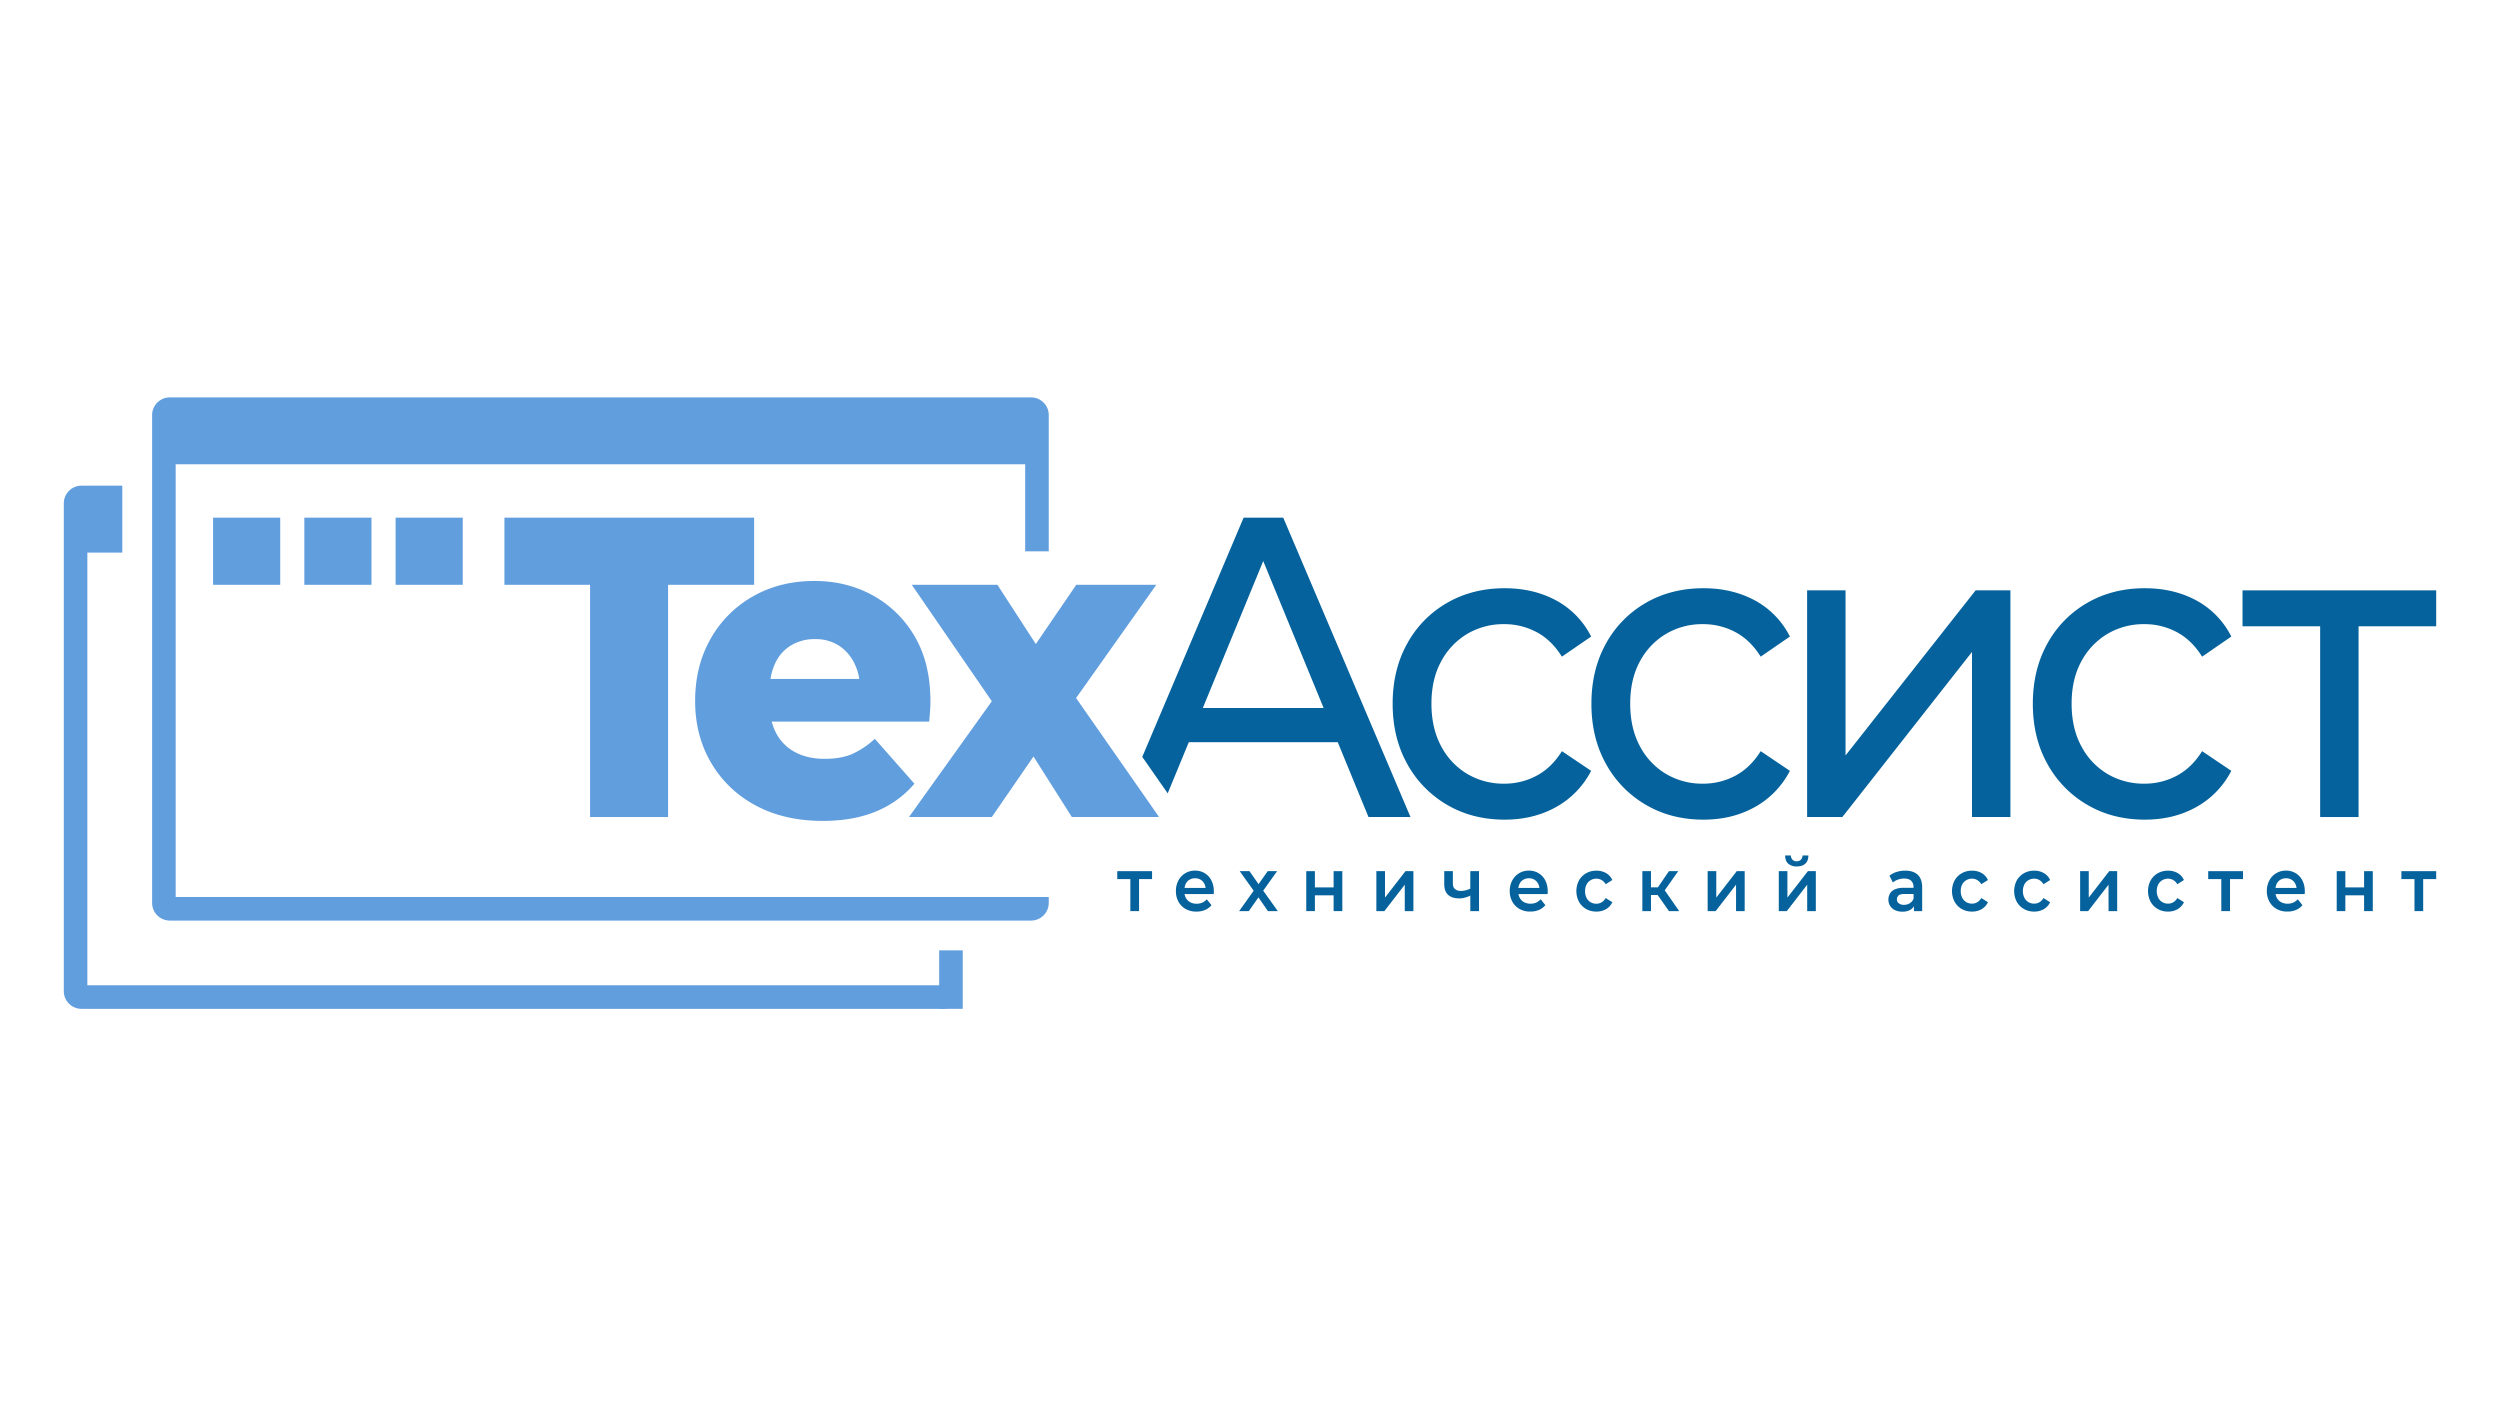 <svg id="Слой_1" data-name="Слой 1" xmlns="http://www.w3.org/2000/svg" viewBox="0 0 1920 1080"><defs><style>.cls-1{fill:#619ede;}.cls-2{fill:#05629c;}</style></defs><polygon class="cls-1" points="579.17 449.13 579.17 397.56 387.4 397.56 387.4 449.13 453.17 449.13 453.17 627.48 513.09 627.48 513.09 449.13 579.17 449.13"/><path class="cls-1" d="M670.16,457.18q-20.13-11-44.72-11-26.43,0-47.17,11.83a85.52,85.52,0,0,0-32.58,32.68q-11.84,20.86-11.83,47.79,0,26.28,12.14,47.13a86.43,86.43,0,0,0,34.11,32.84q22,12,51.79,12,23.65,0,41.18-7.39a76.59,76.59,0,0,0,29.19-21.18l-30.42-34.49A63.89,63.89,0,0,1,654.64,579q-8.61,3.78-21.21,3.78-13.21,0-22.74-5.09a34.78,34.78,0,0,1-14.6-14.62,40.78,40.78,0,0,1-3.4-8.87H713.64c.2-2.41.41-5,.62-7.88s.31-5.36.31-7.55q0-29.56-12.14-50.09A83.75,83.75,0,0,0,670.16,457.18Zm-62.85,38.59a34.94,34.94,0,0,1,18.75-4.93,32.84,32.84,0,0,1,18.13,4.93,34,34,0,0,1,12.14,14,39.83,39.83,0,0,1,3.58,11.66H591.75a44.46,44.46,0,0,1,3.42-11.66A31.28,31.28,0,0,1,607.31,495.77Z"/><path class="cls-2" d="M985.52,397.55H955.1L877.26,581.29l19.53,28L913,570h114.39L1051,627.48h32.26ZM923.77,543.73,970.16,430.9l46.38,112.83Z"/><path class="cls-2" d="M1126.7,486.9a54.51,54.51,0,0,1,28.58-7.55,52.29,52.29,0,0,1,24.74,6.07q11.52,6.09,19.51,18.89L1222,488.87a64.2,64.2,0,0,0-26.9-27.75q-17.35-9.36-39.49-9.36-24.88,0-44.4,11.33a80.48,80.48,0,0,0-30.58,31.37q-11.07,20-11.07,46t11.07,46A81.65,81.65,0,0,0,1111.18,618q19.52,11.5,44.4,11.49,22.13,0,39.49-9.68A66.63,66.63,0,0,0,1222,592l-22.44-15.1q-8,12.79-19.51,18.88a52.29,52.29,0,0,1-24.74,6.08,54.42,54.42,0,0,1-28.58-7.56,53.8,53.8,0,0,1-20-21.35q-7.38-13.79-7.38-32.51t7.38-32.35A54.16,54.16,0,0,1,1126.7,486.9Z"/><path class="cls-2" d="M1279.37,486.9a54.56,54.56,0,0,1,28.58-7.55,52.26,52.26,0,0,1,24.74,6.07q11.52,6.09,19.52,18.89l22.43-15.44a64.18,64.18,0,0,0-26.89-27.75q-17.37-9.36-39.49-9.36-24.9,0-44.41,11.33a80.62,80.62,0,0,0-30.58,31.37q-11.05,20-11.06,46t11.06,46A81.79,81.79,0,0,0,1263.85,618q19.51,11.5,44.41,11.49,22.13,0,39.49-9.68A66.61,66.61,0,0,0,1374.64,592l-22.43-15.1q-8,12.79-19.52,18.88a52.27,52.27,0,0,1-24.74,6.08,54.47,54.47,0,0,1-28.58-7.56,53.87,53.87,0,0,1-20-21.35q-7.37-13.79-7.37-32.51t7.37-32.35A54.23,54.23,0,0,1,1279.37,486.9Z"/><polygon class="cls-2" points="1417.38 580.18 1417.38 453.4 1387.87 453.4 1387.87 627.48 1414.92 627.48 1514.49 500.69 1514.49 627.48 1543.99 627.48 1543.99 453.4 1517.26 453.4 1417.38 580.18"/><path class="cls-2" d="M1618.38,486.9a54.56,54.56,0,0,1,28.58-7.55,52.26,52.26,0,0,1,24.74,6.07q11.52,6.09,19.52,18.89l22.43-15.44a64.18,64.18,0,0,0-26.89-27.75q-17.37-9.36-39.49-9.36-24.9,0-44.41,11.33a80.62,80.62,0,0,0-30.58,31.37q-11.05,20-11.06,46t11.06,46A81.79,81.79,0,0,0,1602.86,618q19.52,11.5,44.41,11.49,22.13,0,39.49-9.68A66.61,66.61,0,0,0,1713.65,592l-22.43-15.1q-8,12.79-19.52,18.88a52.27,52.27,0,0,1-24.74,6.08,54.47,54.47,0,0,1-28.58-7.56,53.78,53.78,0,0,1-20-21.35q-7.38-13.79-7.38-32.51t7.38-32.35A54.13,54.13,0,0,1,1618.38,486.9Z"/><polygon class="cls-2" points="1871 453.4 1722.26 453.4 1722.26 480.99 1781.88 480.99 1781.88 627.48 1811.38 627.48 1811.38 480.99 1871 480.99 1871 453.4"/><path class="cls-1" d="M67.09,756.7V424.41H93.93V373H62.57A13.58,13.58,0,0,0,49,386.61V761.22a13.58,13.58,0,0,0,13.57,13.57H724a13.57,13.57,0,0,0,13.56-13.57V756.7Z"/><rect class="cls-1" x="163.64" y="397.56" width="51.57" height="51.57"/><rect class="cls-1" x="233.73" y="397.56" width="51.57" height="51.57"/><rect class="cls-1" x="303.82" y="397.56" width="51.57" height="51.57"/><polygon class="cls-2" points="858.06 675.14 868.11 675.14 868.11 699.73 874.8 699.73 874.8 675.14 884.79 675.14 884.79 669.05 858.06 669.05 858.06 675.14"/><path class="cls-2" d="M925.26,670.63a14,14,0,0,0-7.43-2A14.19,14.19,0,0,0,905,676.26a17,17,0,0,0-1.89,8.13,16.52,16.52,0,0,0,1.95,8.13,14.21,14.21,0,0,0,5.51,5.58,16.41,16.41,0,0,0,8.31,2,16.6,16.6,0,0,0,6.65-1.27,12.86,12.86,0,0,0,4.9-3.67l-3.64-4.49a10.15,10.15,0,0,1-3.42,2.53,10.4,10.4,0,0,1-4.33.86,10.06,10.06,0,0,1-5-1.18,8,8,0,0,1-3.29-3.3,9.19,9.19,0,0,1-1-2.93h22.38c0-.31.06-.66.08-1.06s0-.74,0-1a18,18,0,0,0-1.87-8.45A13.9,13.9,0,0,0,925.26,670.63Zm-14.64,8.19a7.32,7.32,0,0,1,2.91-3.19,8.26,8.26,0,0,1,4.3-1.12,8,8,0,0,1,4.28,1.12,7.76,7.76,0,0,1,2.86,3.16,9,9,0,0,1,.91,3.13H909.77A9.59,9.59,0,0,1,910.62,678.82Z"/><polygon class="cls-2" points="980.81 669.05 973.59 669.05 966.57 679.04 959.59 669.05 952.1 669.05 962.81 684.08 951.67 699.73 959.11 699.73 966.48 689.17 973.75 699.73 981.35 699.73 970.13 684.03 980.81 669.05"/><polygon class="cls-2" points="1024.22 681.52 1009.84 681.52 1009.84 669.05 1003.21 669.05 1003.21 699.73 1009.84 699.73 1009.84 687.61 1024.22 687.61 1024.22 699.73 1030.9 699.73 1030.9 669.05 1024.22 669.05 1024.22 681.52"/><polygon class="cls-2" points="1063.68 689.33 1063.68 669.05 1057.05 669.05 1057.05 699.73 1063.2 699.73 1078.86 679.45 1078.86 699.73 1085.49 699.73 1085.49 669.05 1079.39 669.05 1063.68 689.33"/><path class="cls-2" d="M1129.17,682.48a19.73,19.73,0,0,1-3.29,1.22,14.85,14.85,0,0,1-3.88.52,6.88,6.88,0,0,1-4.54-1.38q-1.67-1.38-1.66-4.48v-9.31h-6.63v9.77q0,5.74,3,8.44c2,1.8,4.78,2.7,8.42,2.7a16.68,16.68,0,0,0,4.78-.66,25.5,25.5,0,0,0,3.83-1.47v11.9h6.68V669.05h-6.68Z"/><path class="cls-2" d="M1181.67,670.63a14.07,14.07,0,0,0-7.43-2,14.19,14.19,0,0,0-12.86,7.61,16.89,16.89,0,0,0-1.9,8.13,16.52,16.52,0,0,0,2,8.13,14.28,14.28,0,0,0,5.51,5.58,16.41,16.41,0,0,0,8.31,2,16.65,16.65,0,0,0,6.66-1.27,12.9,12.9,0,0,0,4.89-3.67l-3.64-4.49a10,10,0,0,1-3.42,2.53,10.4,10.4,0,0,1-4.33.86,10.09,10.09,0,0,1-5-1.18,8,8,0,0,1-3.29-3.3,9.45,9.45,0,0,1-1-2.93h22.38c0-.31.06-.66.08-1.06s0-.74,0-1a17.92,17.92,0,0,0-1.87-8.45A13.94,13.94,0,0,0,1181.67,670.63ZM1167,678.82a7.38,7.38,0,0,1,2.91-3.19,8.29,8.29,0,0,1,4.31-1.12,7.93,7.93,0,0,1,4.27,1.12,7.76,7.76,0,0,1,2.86,3.16,8.81,8.81,0,0,1,.91,3.13h-16.16A9.89,9.89,0,0,1,1167,678.82Z"/><path class="cls-2" d="M1221.6,676a8.57,8.57,0,0,1,4.44-1.18,7.81,7.81,0,0,1,4,1.07,8.87,8.87,0,0,1,3.13,3.19l5.08-3.22a11.43,11.43,0,0,0-4.81-5.34,14.43,14.43,0,0,0-7.33-1.84,15.57,15.57,0,0,0-8,2,14.72,14.72,0,0,0-5.48,5.54,17.74,17.74,0,0,0,0,16.29,14.61,14.61,0,0,0,5.48,5.58,15.57,15.57,0,0,0,8,2,14.35,14.35,0,0,0,7.33-1.87,11.73,11.73,0,0,0,4.81-5.32l-5.08-3.21A8.8,8.8,0,0,1,1230,693a7.81,7.81,0,0,1-4,1.06,8.56,8.56,0,0,1-4.44-1.17,8.2,8.2,0,0,1-3.1-3.36,11.07,11.07,0,0,1-1.12-5.12,10.82,10.82,0,0,1,1.12-5.08A8.21,8.21,0,0,1,1221.6,676Z"/><polygon class="cls-2" points="1288.86 669.05 1281.75 669.05 1273.27 681.46 1267.95 681.46 1267.95 669.05 1261.33 669.05 1261.33 699.73 1267.95 699.73 1267.95 687.38 1273.08 687.38 1281.75 699.73 1289.61 699.73 1278.52 683.77 1288.86 669.05"/><polygon class="cls-2" points="1318.1 689.33 1318.1 669.05 1311.47 669.05 1311.47 699.73 1317.62 699.73 1333.28 679.45 1333.28 699.73 1339.91 699.73 1339.91 669.05 1333.82 669.05 1318.1 689.33"/><path class="cls-2" d="M1379.85,665.43c2.89,0,5.1-.72,6.66-2.16s2.32-3.53,2.32-6.29h-4.49a4.58,4.58,0,0,1-1.26,3.27,4.39,4.39,0,0,1-3.28,1.21,4.18,4.18,0,0,1-3.19-1.21,4.76,4.76,0,0,1-1.2-3.27H1371q0,4.14,2.33,6.29A9.26,9.26,0,0,0,1379.85,665.43Z"/><polygon class="cls-2" points="1372.74 689.33 1372.74 669.05 1366.11 669.05 1366.11 699.73 1372.26 699.73 1387.92 679.45 1387.92 699.73 1394.55 699.73 1394.55 669.05 1388.46 669.05 1372.74 689.33"/><path class="cls-2" d="M1463.19,668.65a22.09,22.09,0,0,0-6.57,1,16.35,16.35,0,0,0-5.51,2.88l2.62,5.22a12.13,12.13,0,0,1,4-2.24,14.12,14.12,0,0,1,4.65-.8q3.63,0,5.43,1.75a6.58,6.58,0,0,1,1.79,4.91v.47h-7.44a16.91,16.91,0,0,0-6.95,1.2,7.91,7.91,0,0,0-3.76,3.28,9.38,9.38,0,0,0-1.15,4.65,8.71,8.71,0,0,0,1.31,4.74,8.86,8.86,0,0,0,3.71,3.28,12.72,12.72,0,0,0,5.61,1.18,12,12,0,0,0,6.31-1.5,7.84,7.84,0,0,0,2.68-2.66v3.75h6.31v-18q0-6.68-3.37-9.89T1463.19,668.65Zm3.51,25.05a8.19,8.19,0,0,1-4.41,1.21,6.3,6.3,0,0,1-4-1.15,3.69,3.69,0,0,1-1.45-3,4,4,0,0,1,1.21-3c.8-.78,2.32-1.18,4.57-1.18h7v3.57A7,7,0,0,1,1466.7,693.7Z"/><path class="cls-2" d="M1510.08,676a8.57,8.57,0,0,1,4.44-1.18,7.84,7.84,0,0,1,4,1.07,8.87,8.87,0,0,1,3.13,3.19l5.08-3.22a11.49,11.49,0,0,0-4.81-5.34,14.46,14.46,0,0,0-7.33-1.84,15.57,15.57,0,0,0-8,2,14.65,14.65,0,0,0-5.48,5.54,17.74,17.74,0,0,0,0,16.29,14.54,14.54,0,0,0,5.48,5.58,15.57,15.57,0,0,0,8,2,14.37,14.37,0,0,0,7.33-1.87,11.78,11.78,0,0,0,4.81-5.32l-5.08-3.21a8.8,8.8,0,0,1-3.13,3.24,7.83,7.83,0,0,1-4,1.06,8.56,8.56,0,0,1-4.44-1.17,8.2,8.2,0,0,1-3.1-3.36,11.07,11.07,0,0,1-1.12-5.12,10.82,10.82,0,0,1,1.12-5.08A8.21,8.21,0,0,1,1510.08,676Z"/><path class="cls-2" d="M1557.82,676a8.57,8.57,0,0,1,4.44-1.18,7.84,7.84,0,0,1,4,1.07,8.87,8.87,0,0,1,3.13,3.19l5.08-3.22a11.49,11.49,0,0,0-4.81-5.34,14.43,14.43,0,0,0-7.33-1.84,15.57,15.57,0,0,0-8,2,14.65,14.65,0,0,0-5.48,5.54,17.74,17.74,0,0,0,0,16.29,14.54,14.54,0,0,0,5.48,5.58,15.57,15.57,0,0,0,8,2,14.35,14.35,0,0,0,7.33-1.87,11.78,11.78,0,0,0,4.81-5.32l-5.08-3.21a8.8,8.8,0,0,1-3.13,3.24,7.83,7.83,0,0,1-4,1.06,8.56,8.56,0,0,1-4.44-1.17,8.2,8.2,0,0,1-3.1-3.36,11.07,11.07,0,0,1-1.12-5.12,10.82,10.82,0,0,1,1.12-5.08A8.21,8.21,0,0,1,1557.82,676Z"/><polygon class="cls-2" points="1604.17 689.33 1604.17 669.05 1597.54 669.05 1597.54 699.73 1603.69 699.73 1619.36 679.45 1619.36 699.73 1625.99 699.73 1625.99 669.05 1619.89 669.05 1604.17 689.33"/><path class="cls-2" d="M1660.63,676a8.56,8.56,0,0,1,4.43-1.18,7.85,7.85,0,0,1,4,1.07,8.77,8.77,0,0,1,3.12,3.19l5.08-3.22a11.43,11.43,0,0,0-4.81-5.34,14.42,14.42,0,0,0-7.32-1.84,15.55,15.55,0,0,0-8,2,14.67,14.67,0,0,0-5.49,5.54,17.82,17.82,0,0,0,0,16.29,14.57,14.57,0,0,0,5.49,5.58,15.55,15.55,0,0,0,8,2,14.34,14.34,0,0,0,7.32-1.87,11.73,11.73,0,0,0,4.81-5.32l-5.08-3.21a8.7,8.7,0,0,1-3.12,3.24,7.84,7.84,0,0,1-4,1.06,8.55,8.55,0,0,1-4.43-1.17,8.13,8.13,0,0,1-3.1-3.36,11.07,11.07,0,0,1-1.13-5.12,10.82,10.82,0,0,1,1.13-5.08A8.14,8.14,0,0,1,1660.63,676Z"/><polygon class="cls-2" points="1695.91 675.14 1705.96 675.14 1705.96 699.73 1712.65 699.73 1712.65 675.14 1722.64 675.14 1722.64 669.05 1695.91 669.05 1695.91 675.14"/><path class="cls-2" d="M1763.12,670.63a14.08,14.08,0,0,0-7.44-2,14.19,14.19,0,0,0-12.85,7.61,16.89,16.89,0,0,0-1.9,8.13,16.52,16.52,0,0,0,2,8.13,14.28,14.28,0,0,0,5.51,5.58,16.41,16.41,0,0,0,8.31,2,16.69,16.69,0,0,0,6.66-1.27,12.9,12.9,0,0,0,4.89-3.67l-3.64-4.49a10.15,10.15,0,0,1-3.42,2.53,10.4,10.4,0,0,1-4.33.86,10.06,10.06,0,0,1-5-1.18,8,8,0,0,1-3.29-3.3,9.45,9.45,0,0,1-1-2.93H1770c0-.31.06-.66.08-1.06s0-.74,0-1a17.92,17.92,0,0,0-1.87-8.45A13.94,13.94,0,0,0,1763.12,670.63Zm-14.65,8.19a7.32,7.32,0,0,1,2.91-3.19,8.28,8.28,0,0,1,4.3-1.12,8,8,0,0,1,4.28,1.12,7.76,7.76,0,0,1,2.86,3.16,9,9,0,0,1,.91,3.13h-16.11A9.85,9.85,0,0,1,1748.47,678.82Z"/><polygon class="cls-2" points="1815.62 681.52 1801.23 681.52 1801.23 669.05 1794.6 669.05 1794.6 699.73 1801.23 699.73 1801.23 687.61 1815.62 687.61 1815.62 699.73 1822.3 699.73 1822.3 669.05 1815.62 669.05 1815.62 681.52"/><polygon class="cls-2" points="1871 669.05 1844.27 669.05 1844.27 675.14 1854.32 675.14 1854.32 699.73 1861 699.73 1861 675.14 1871 675.14 1871 669.05"/><path class="cls-1" d="M805.44,423.44V318.78a13.58,13.58,0,0,0-13.57-13.57H130.4a13.58,13.58,0,0,0-13.57,13.57V693.39A13.59,13.59,0,0,0,130.4,707H791.87a13.58,13.58,0,0,0,13.57-13.57v-4.52H134.92V356.58H787.35v66.86Z"/><rect class="cls-1" x="721.3" y="729.88" width="18.09" height="44.9"/><polygon class="cls-1" points="889.65 626.73 889.33 627.48 823.17 627.48 793.73 580.97 761.72 627.48 698.09 627.48 761.72 538.55 700.24 449.13 766.01 449.13 795.5 494.62 826.56 449.13 888.02 449.13 826.43 536.09 869.95 598.49 889.65 626.73"/><polygon class="cls-1" points="890.17 627.48 889.33 627.48 889.65 626.73 890.17 627.48"/></svg>
